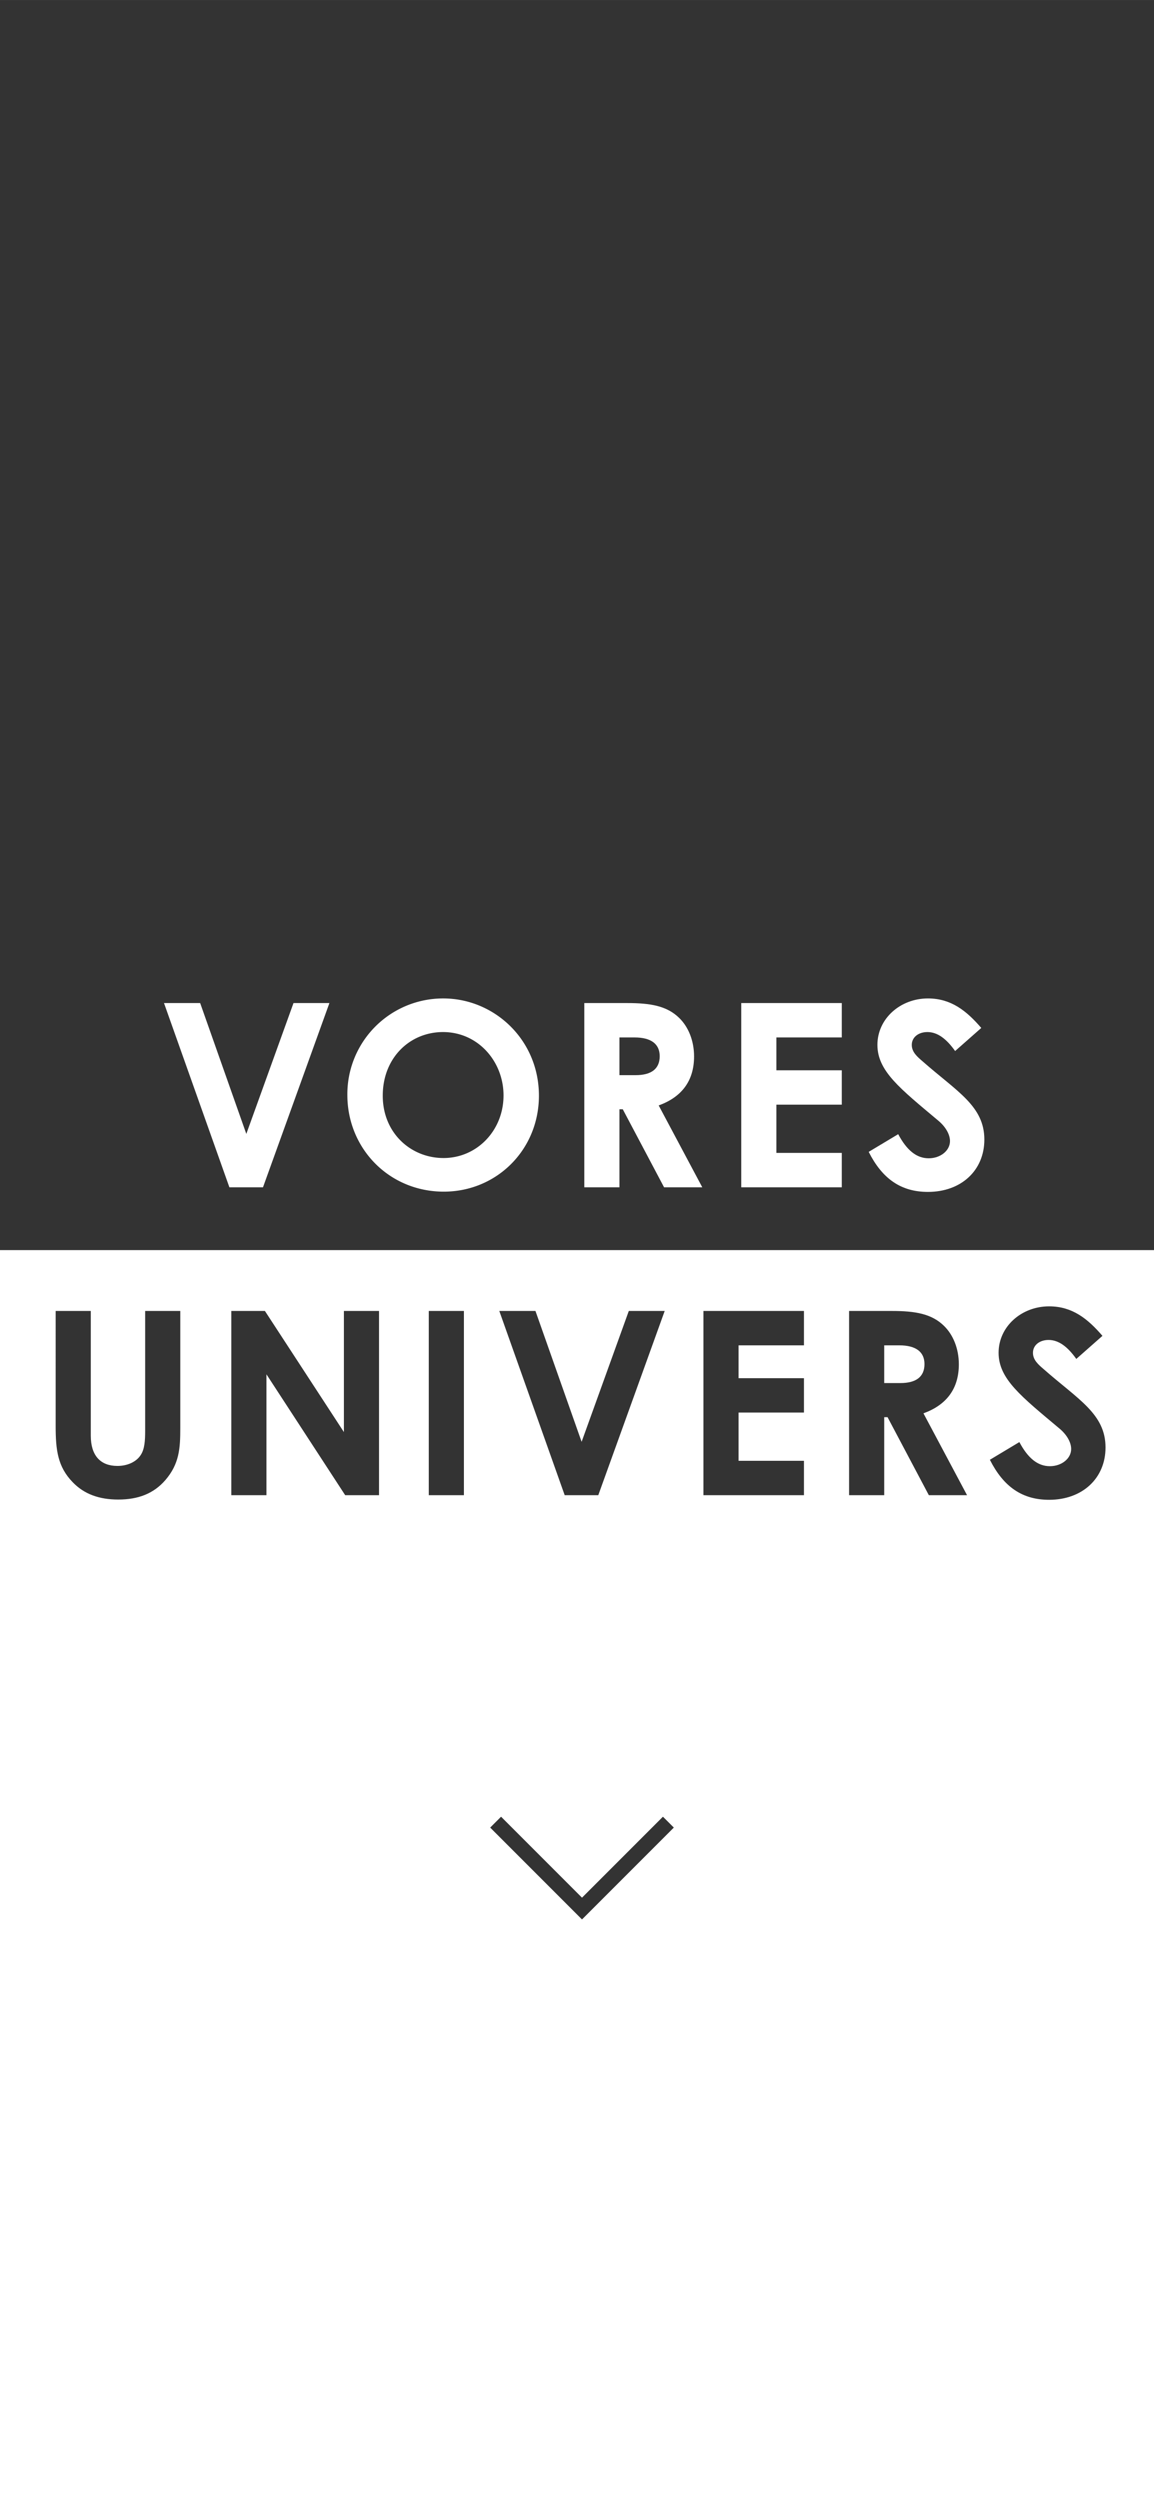 <svg id="Layer_1" data-name="Layer 1" xmlns="http://www.w3.org/2000/svg" width="396.87mm" height="859.37mm" viewBox="0 0 1125 2436"><rect x="0" y="0" width="1125" height="2436" fill="#333333" stroke="none"/><defs><style>.cls-1{fill:#fff;}</style></defs><path class="cls-1" d="M159.88,977.3h35.25l45,127.5,46-127.5h35l-64.75,179.5H223.63Z"/><path class="cls-1" d="M525.38,1067.55c0,52.75-41.25,93.5-92.75,93.5-53.25,0-94-42-94-94.25a93.31,93.31,0,0,1,93.5-94C481.63,972.8,525.38,1012.8,525.38,1067.55Zm-152.25,0c0,36.5,27.5,60.75,59.25,60.75,32.5,0,58.5-26.75,58.5-61,0-33-24.75-61.75-59-61.75C399.63,1005.55,373.13,1030.55,373.13,1067.55Z"/><path class="cls-1" d="M569.63,977.3h41.75c22.75,0,38.75,2.75,50.75,14.5,9,8.75,14.5,22.25,14.5,37.5,0,23.5-11.75,39.5-34.5,47.75l42.5,79.75H647.38l-40.25-76h-3.25v76H569.63Zm34.25,70.25h15.75c15.5,0,23.5-6.25,23.5-18.5,0-11.75-8.25-18.25-24.5-18.25H603.88Z"/><path class="cls-1" d="M722.63,977.3h98v33.5H756.88v32h63.75v33.5H756.88v47h63.75v33.5h-98Z"/><path class="cls-1" d="M875.62,1105.05c8.25,15.5,17.75,23.5,29.75,23.5,11.5,0,20.75-7.5,20.75-16.75,0-6.5-4.25-14-11.5-20-37.25-31.25-59.25-48.25-59.25-73.75s22.25-45.25,49.25-45.25c22.75,0,37.75,12.25,52,28.75l-25.5,22.5c-8.5-12-17.25-18.5-27-18.5-9,0-15.25,5.25-15.25,12.5,0,7,5.25,11.5,10.5,16,33.5,29.5,60.25,43.5,60.25,76.25,0,30-22.5,51-55,51-26.25,0-44.5-12.75-57.75-39Z"/><path class="cls-1" d="M876.75,1310.8H862v36.75h15.75c15.5,0,23.5-6.25,23.5-18.5C901.25,1317.3,893,1310.8,876.75,1310.8Z"/><path class="cls-1" d="M0,1218V2436H1125V1218Zm522,59.3,45,127.5,46-127.5h35l-64.75,179.5H550.5l-63.75-179.5ZM175.76,1391.55c0,19.75-1,34.75-14.5,50.5-11.5,13.25-26.5,19-46,19-18.5,0-33.25-5.25-44.5-17-14.5-15-16.5-31.25-16.5-54.5V1277.3H88.51v121.5c0,19.5,9.5,29.5,26,29.5,9.75,0,18.5-4,22.75-10.75,3.75-5.75,4.25-14,4.25-23.5V1277.3h34.25Zm193.75,65.25h-33l-76.75-117.75V1456.8H225.51V1277.3h32.75l77,118v-118h34.25Zm82.74,0H418V1277.3h34.25Zm115.13,413.37-89.51-89.51,10.61-10.6,78.9,78.9,78.9-78.9,10.61,10.6ZM783.75,1310.8H720v32h63.75v33.5H720v47h63.75v33.5h-98V1277.3h98Zm121.75,146-40.25-76H862v76H827.75V1277.3H869.5c22.75,0,38.75,2.75,50.75,14.5,9,8.75,14.5,22.25,14.5,37.5,0,23.5-11.75,39.5-34.5,47.75l42.5,79.75Zm117.25,4.5c-26.25,0-44.5-12.75-57.75-39l28.75-17.25c8.25,15.5,17.75,23.5,29.75,23.5,11.5,0,20.75-7.5,20.75-16.75,0-6.5-4.25-14-11.5-20-37.25-31.25-59.25-48.25-59.25-73.75s22.25-45.25,49.25-45.25c22.75,0,37.75,12.25,52,28.75l-25.5,22.5c-8.5-12-17.25-18.5-27-18.5-9,0-15.25,5.25-15.25,12.5,0,7,5.25,11.5,10.5,16,33.5,29.5,60.25,43.5,60.25,76.25C1077.75,1440.3,1055.25,1461.3,1022.75,1461.3Z"/></svg>
